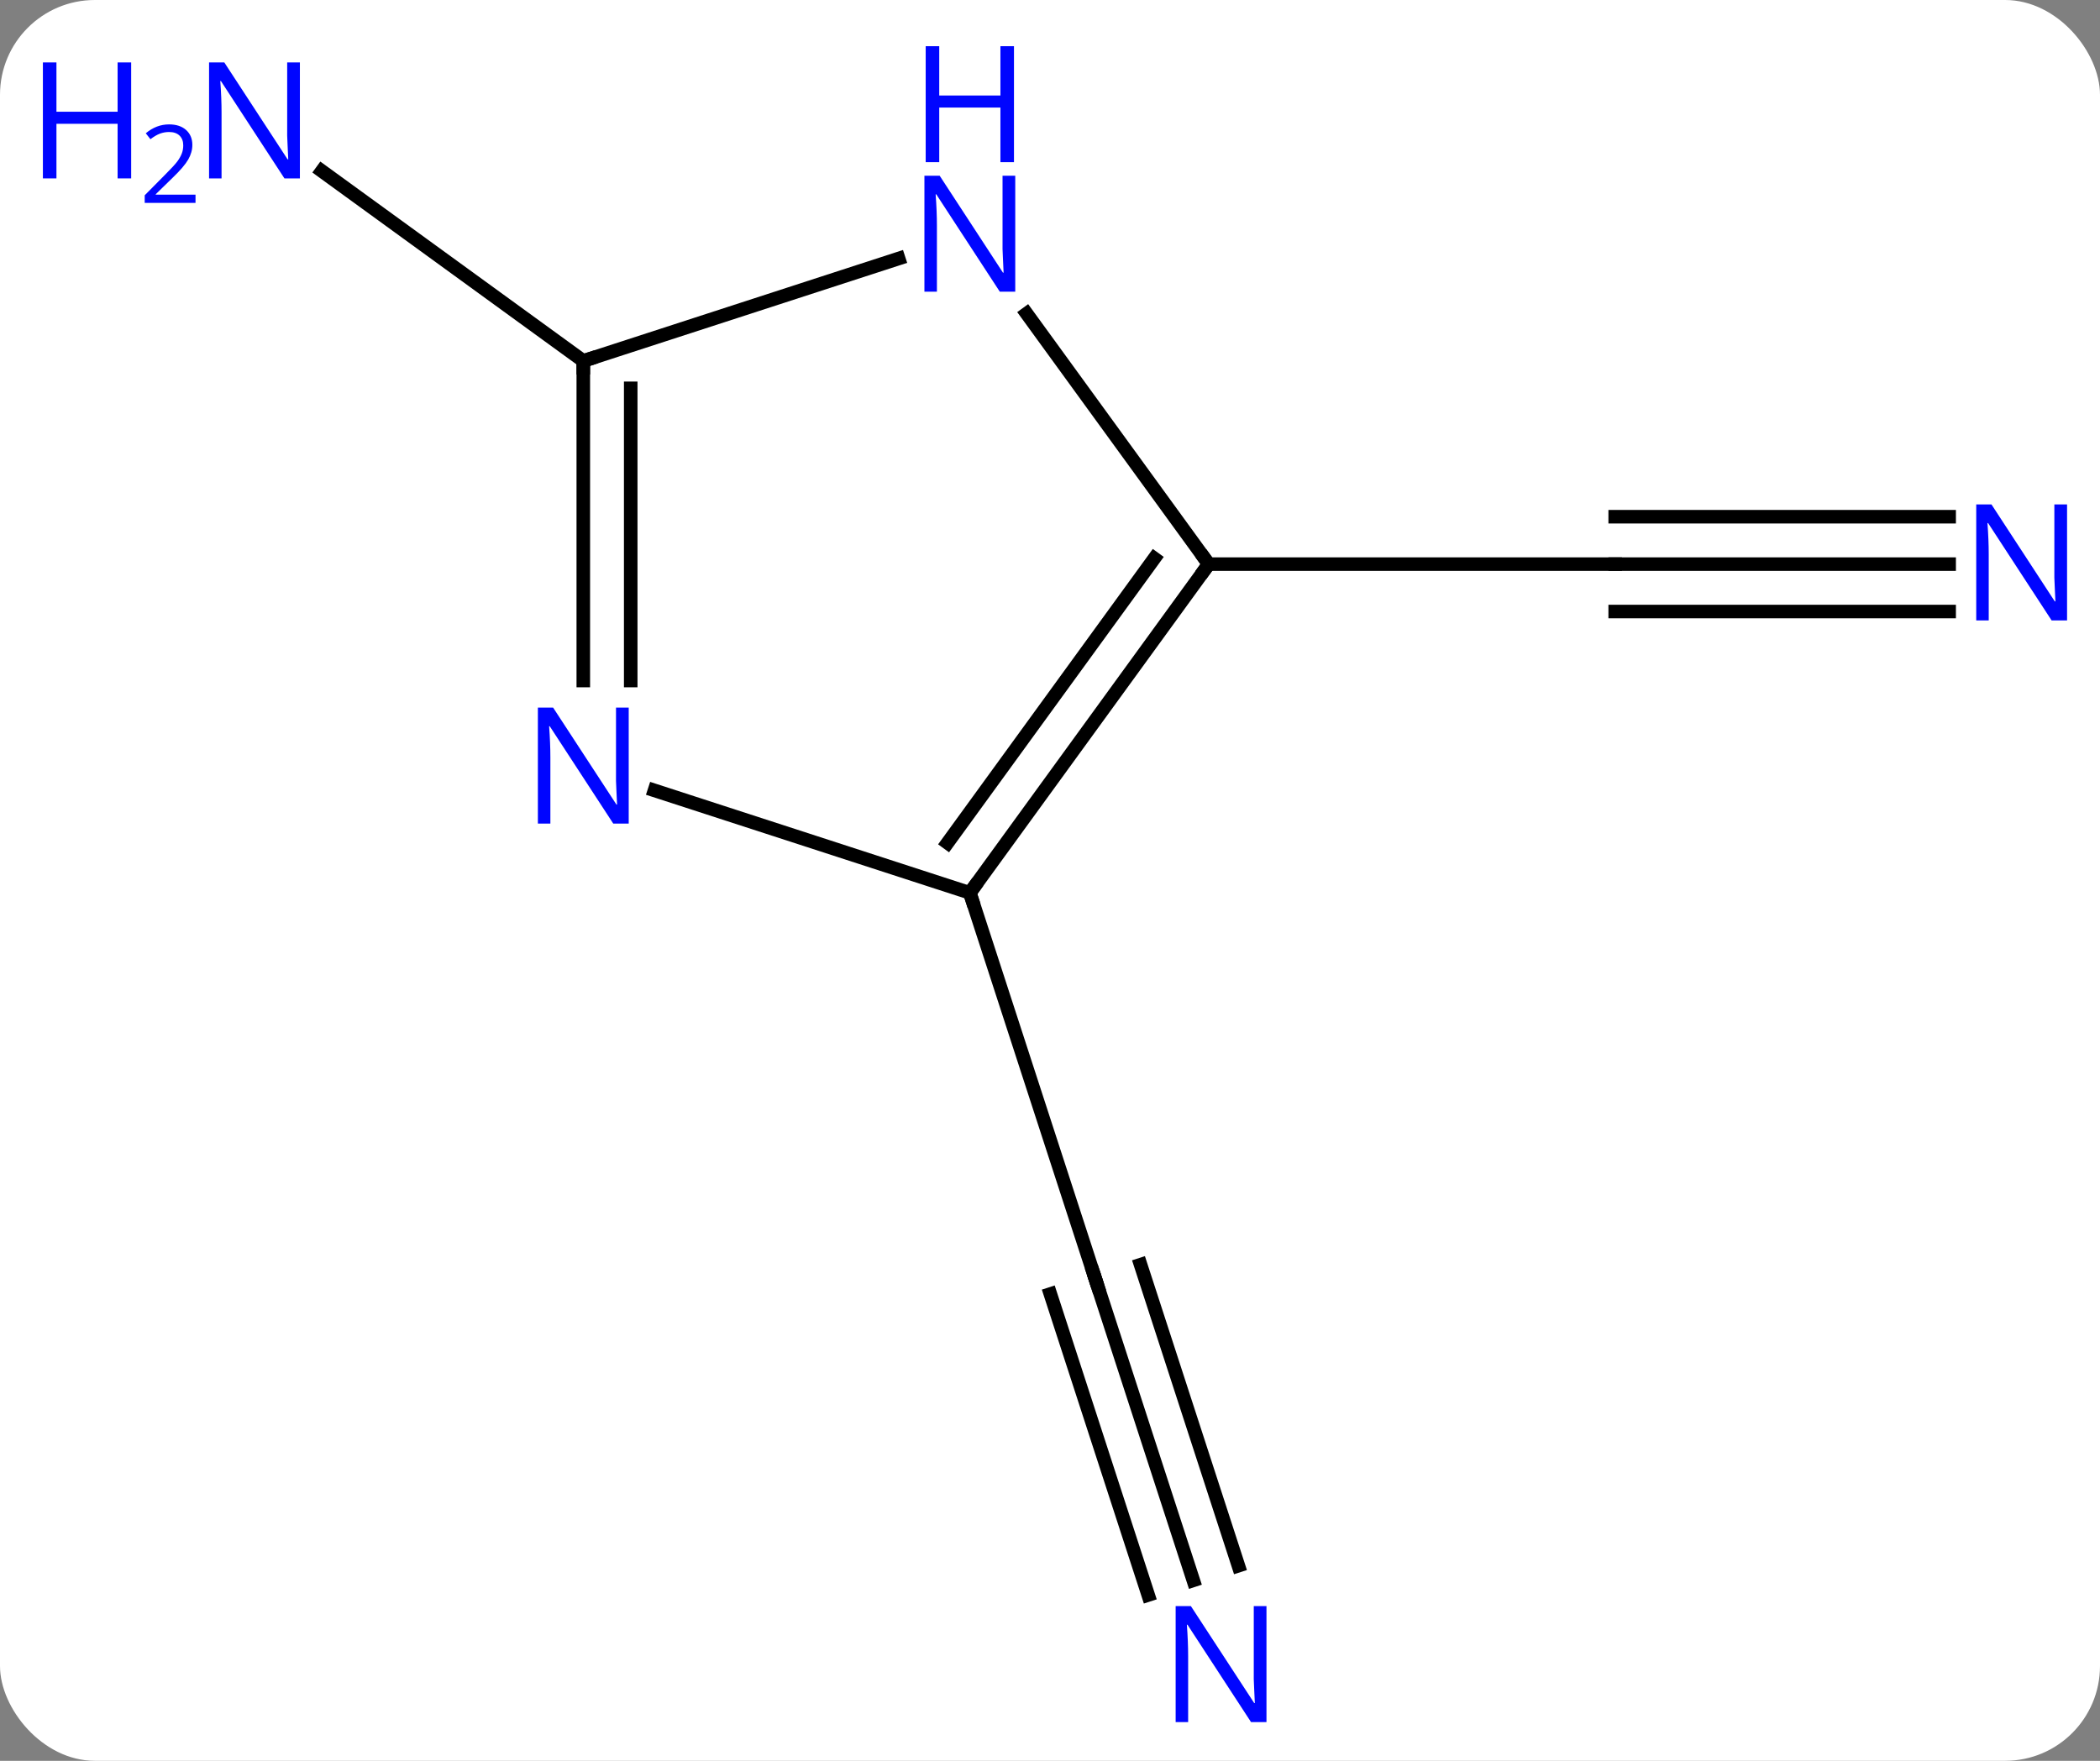 <svg width="155" viewBox="0 0 155 130" style="fill-opacity:1; color-rendering:auto; color-interpolation:auto; text-rendering:auto; stroke:black; stroke-linecap:square; stroke-miterlimit:10; shape-rendering:auto; stroke-opacity:1; fill:black; stroke-dasharray:none; font-weight:normal; stroke-width:1; font-family:'Open Sans'; font-style:normal; stroke-linejoin:miter; font-size:12; stroke-dashoffset:0; image-rendering:auto;" height="130" class="cas-substance-image" xmlns:xlink="http://www.w3.org/1999/xlink" xmlns="http://www.w3.org/2000/svg"><rect x="0" y="0" width="155" height="130" fill="#808080" stroke="none"/><svg class="cas-substance-single-component"><rect y="0" x="0" width="155" stroke="none" ry="7" rx="7" height="130" fill="white" class="cas-substance-group"/><svg y="0" x="0" width="155" viewBox="0 0 155 130" style="fill:black;" height="130" class="cas-substance-single-component-image"><svg><g><g transform="translate(84,66)" style="text-rendering:geometricPrecision; color-rendering:optimizeQuality; color-interpolation:linearRGB; stroke-linecap:butt; image-rendering:optimizeQuality;"><line y2="-24.351" y1="-24.351" x2="59.865" x1="35.217" style="fill:none;"/><line y2="-27.851" y1="-27.851" x2="59.865" x1="35.217" style="fill:none;"/><line y2="-20.851" y1="-20.851" x2="59.865" x1="35.217" style="fill:none;"/><line y2="-24.351" y1="-24.351" x2="5.217" x1="35.217" style="fill:none;"/><line y2="50.677" y1="28.452" x2="4.077" x1="-3.144" style="fill:none;"/><line y2="49.595" y1="27.37" x2="7.405" x1="0.185" style="fill:none;"/><line y2="51.758" y1="29.534" x2="0.748" x1="-6.473" style="fill:none;"/><line y2="-0.081" y1="28.452" x2="-12.417" x1="-3.144" style="fill:none;"/><line y2="-39.351" y1="-53.374" x2="-40.947" x1="-60.247" style="fill:none;"/><line y2="-0.081" y1="-24.351" x2="-12.417" x1="5.217" style="fill:none;"/><line y2="-3.773" y1="-24.773" x2="-14.061" x1="1.198" style="fill:none;"/><line y2="-42.847" y1="-24.351" x2="-8.222" x1="5.217" style="fill:none;"/><line y2="-7.644" y1="-0.081" x2="-35.693" x1="-12.417" style="fill:none;"/><line y2="-39.351" y1="-46.914" x2="-40.947" x1="-17.671" style="fill:none;"/><line y2="-39.351" y1="-15.757" x2="-40.947" x1="-40.947" style="fill:none;"/><line y2="-37.33" y1="-15.757" x2="-37.447" x1="-37.447" style="fill:none;"/></g><g transform="translate(84,66)" style="fill:rgb(0,5,255); text-rendering:geometricPrecision; color-rendering:optimizeQuality; image-rendering:optimizeQuality; font-family:'Open Sans'; stroke:rgb(0,5,255); color-interpolation:linearRGB;"><path style="stroke:none;" d="M68.569 -20.195 L67.428 -20.195 L62.74 -27.382 L62.694 -27.382 Q62.787 -26.117 62.787 -25.07 L62.787 -20.195 L61.865 -20.195 L61.865 -28.757 L62.99 -28.757 L67.662 -21.601 L67.709 -21.601 Q67.709 -21.757 67.662 -22.617 Q67.615 -23.476 67.631 -23.851 L67.631 -28.757 L68.569 -28.757 L68.569 -20.195 Z"/></g><g transform="translate(84,66)" style="stroke-linecap:butt; text-rendering:geometricPrecision; color-rendering:optimizeQuality; image-rendering:optimizeQuality; font-family:'Open Sans'; color-interpolation:linearRGB; stroke-miterlimit:5;"><path style="fill:none;" d="M-2.99 28.927 L-3.144 28.452 L-3.299 27.977"/><path style="fill:rgb(0,5,255); stroke:none;" d="M9.478 61.141 L8.337 61.141 L3.649 53.954 L3.603 53.954 Q3.696 55.219 3.696 56.266 L3.696 61.141 L2.774 61.141 L2.774 52.579 L3.899 52.579 L8.571 59.735 L8.618 59.735 Q8.618 59.579 8.571 58.719 Q8.524 57.86 8.54 57.485 L8.54 52.579 L9.478 52.579 L9.478 61.141 Z"/><path style="fill:rgb(0,5,255); stroke:none;" d="M-61.865 -52.829 L-63.006 -52.829 L-67.694 -60.016 L-67.74 -60.016 Q-67.647 -58.751 -67.647 -57.704 L-67.647 -52.829 L-68.569 -52.829 L-68.569 -61.391 L-67.444 -61.391 L-62.772 -54.235 L-62.725 -54.235 Q-62.725 -54.391 -62.772 -55.251 Q-62.819 -56.11 -62.803 -56.485 L-62.803 -61.391 L-61.865 -61.391 L-61.865 -52.829 Z"/><path style="fill:rgb(0,5,255); stroke:none;" d="M-74.319 -52.829 L-75.319 -52.829 L-75.319 -56.86 L-79.834 -56.86 L-79.834 -52.829 L-80.834 -52.829 L-80.834 -61.391 L-79.834 -61.391 L-79.834 -57.751 L-75.319 -57.751 L-75.319 -61.391 L-74.319 -61.391 L-74.319 -52.829 Z"/><path style="fill:rgb(0,5,255); stroke:none;" d="M-69.569 -51.019 L-73.319 -51.019 L-73.319 -51.582 L-71.819 -53.097 Q-71.131 -53.785 -70.912 -54.082 Q-70.694 -54.379 -70.584 -54.66 Q-70.475 -54.941 -70.475 -55.269 Q-70.475 -55.722 -70.748 -55.988 Q-71.022 -56.254 -71.522 -56.254 Q-71.865 -56.254 -72.186 -56.137 Q-72.506 -56.019 -72.897 -55.722 L-73.24 -56.16 Q-72.459 -56.816 -71.522 -56.816 Q-70.725 -56.816 -70.264 -56.402 Q-69.803 -55.988 -69.803 -55.301 Q-69.803 -54.754 -70.108 -54.222 Q-70.412 -53.691 -71.256 -52.879 L-72.506 -51.66 L-72.506 -51.629 L-69.569 -51.629 L-69.569 -51.019 Z"/><path style="fill:none;" d="M4.923 -23.947 L5.217 -24.351 L4.923 -24.756"/><path style="fill:none;" d="M-12.123 -0.485 L-12.417 -0.081 L-12.262 0.395"/><path style="fill:rgb(0,5,255); stroke:none;" d="M-9.065 -44.465 L-10.206 -44.465 L-14.894 -51.652 L-14.94 -51.652 Q-14.847 -50.387 -14.847 -49.34 L-14.847 -44.465 L-15.769 -44.465 L-15.769 -53.027 L-14.644 -53.027 L-9.972 -45.871 L-9.925 -45.871 Q-9.925 -46.027 -9.972 -46.887 Q-10.019 -47.746 -10.003 -48.121 L-10.003 -53.027 L-9.065 -53.027 L-9.065 -44.465 Z"/><path style="fill:rgb(0,5,255); stroke:none;" d="M-9.159 -54.027 L-10.159 -54.027 L-10.159 -58.059 L-14.675 -58.059 L-14.675 -54.027 L-15.675 -54.027 L-15.675 -62.59 L-14.675 -62.59 L-14.675 -58.949 L-10.159 -58.949 L-10.159 -62.59 L-9.159 -62.59 L-9.159 -54.027 Z"/><path style="fill:rgb(0,5,255); stroke:none;" d="M-37.595 -5.195 L-38.736 -5.195 L-43.424 -12.382 L-43.47 -12.382 Q-43.377 -11.117 -43.377 -10.07 L-43.377 -5.195 L-44.299 -5.195 L-44.299 -13.757 L-43.174 -13.757 L-38.502 -6.601 L-38.455 -6.601 Q-38.455 -6.757 -38.502 -7.617 Q-38.549 -8.476 -38.533 -8.851 L-38.533 -13.757 L-37.595 -13.757 L-37.595 -5.195 Z"/><path style="fill:none;" d="M-40.947 -38.851 L-40.947 -39.351 L-40.471 -39.505"/></g></g></svg></svg></svg></svg>